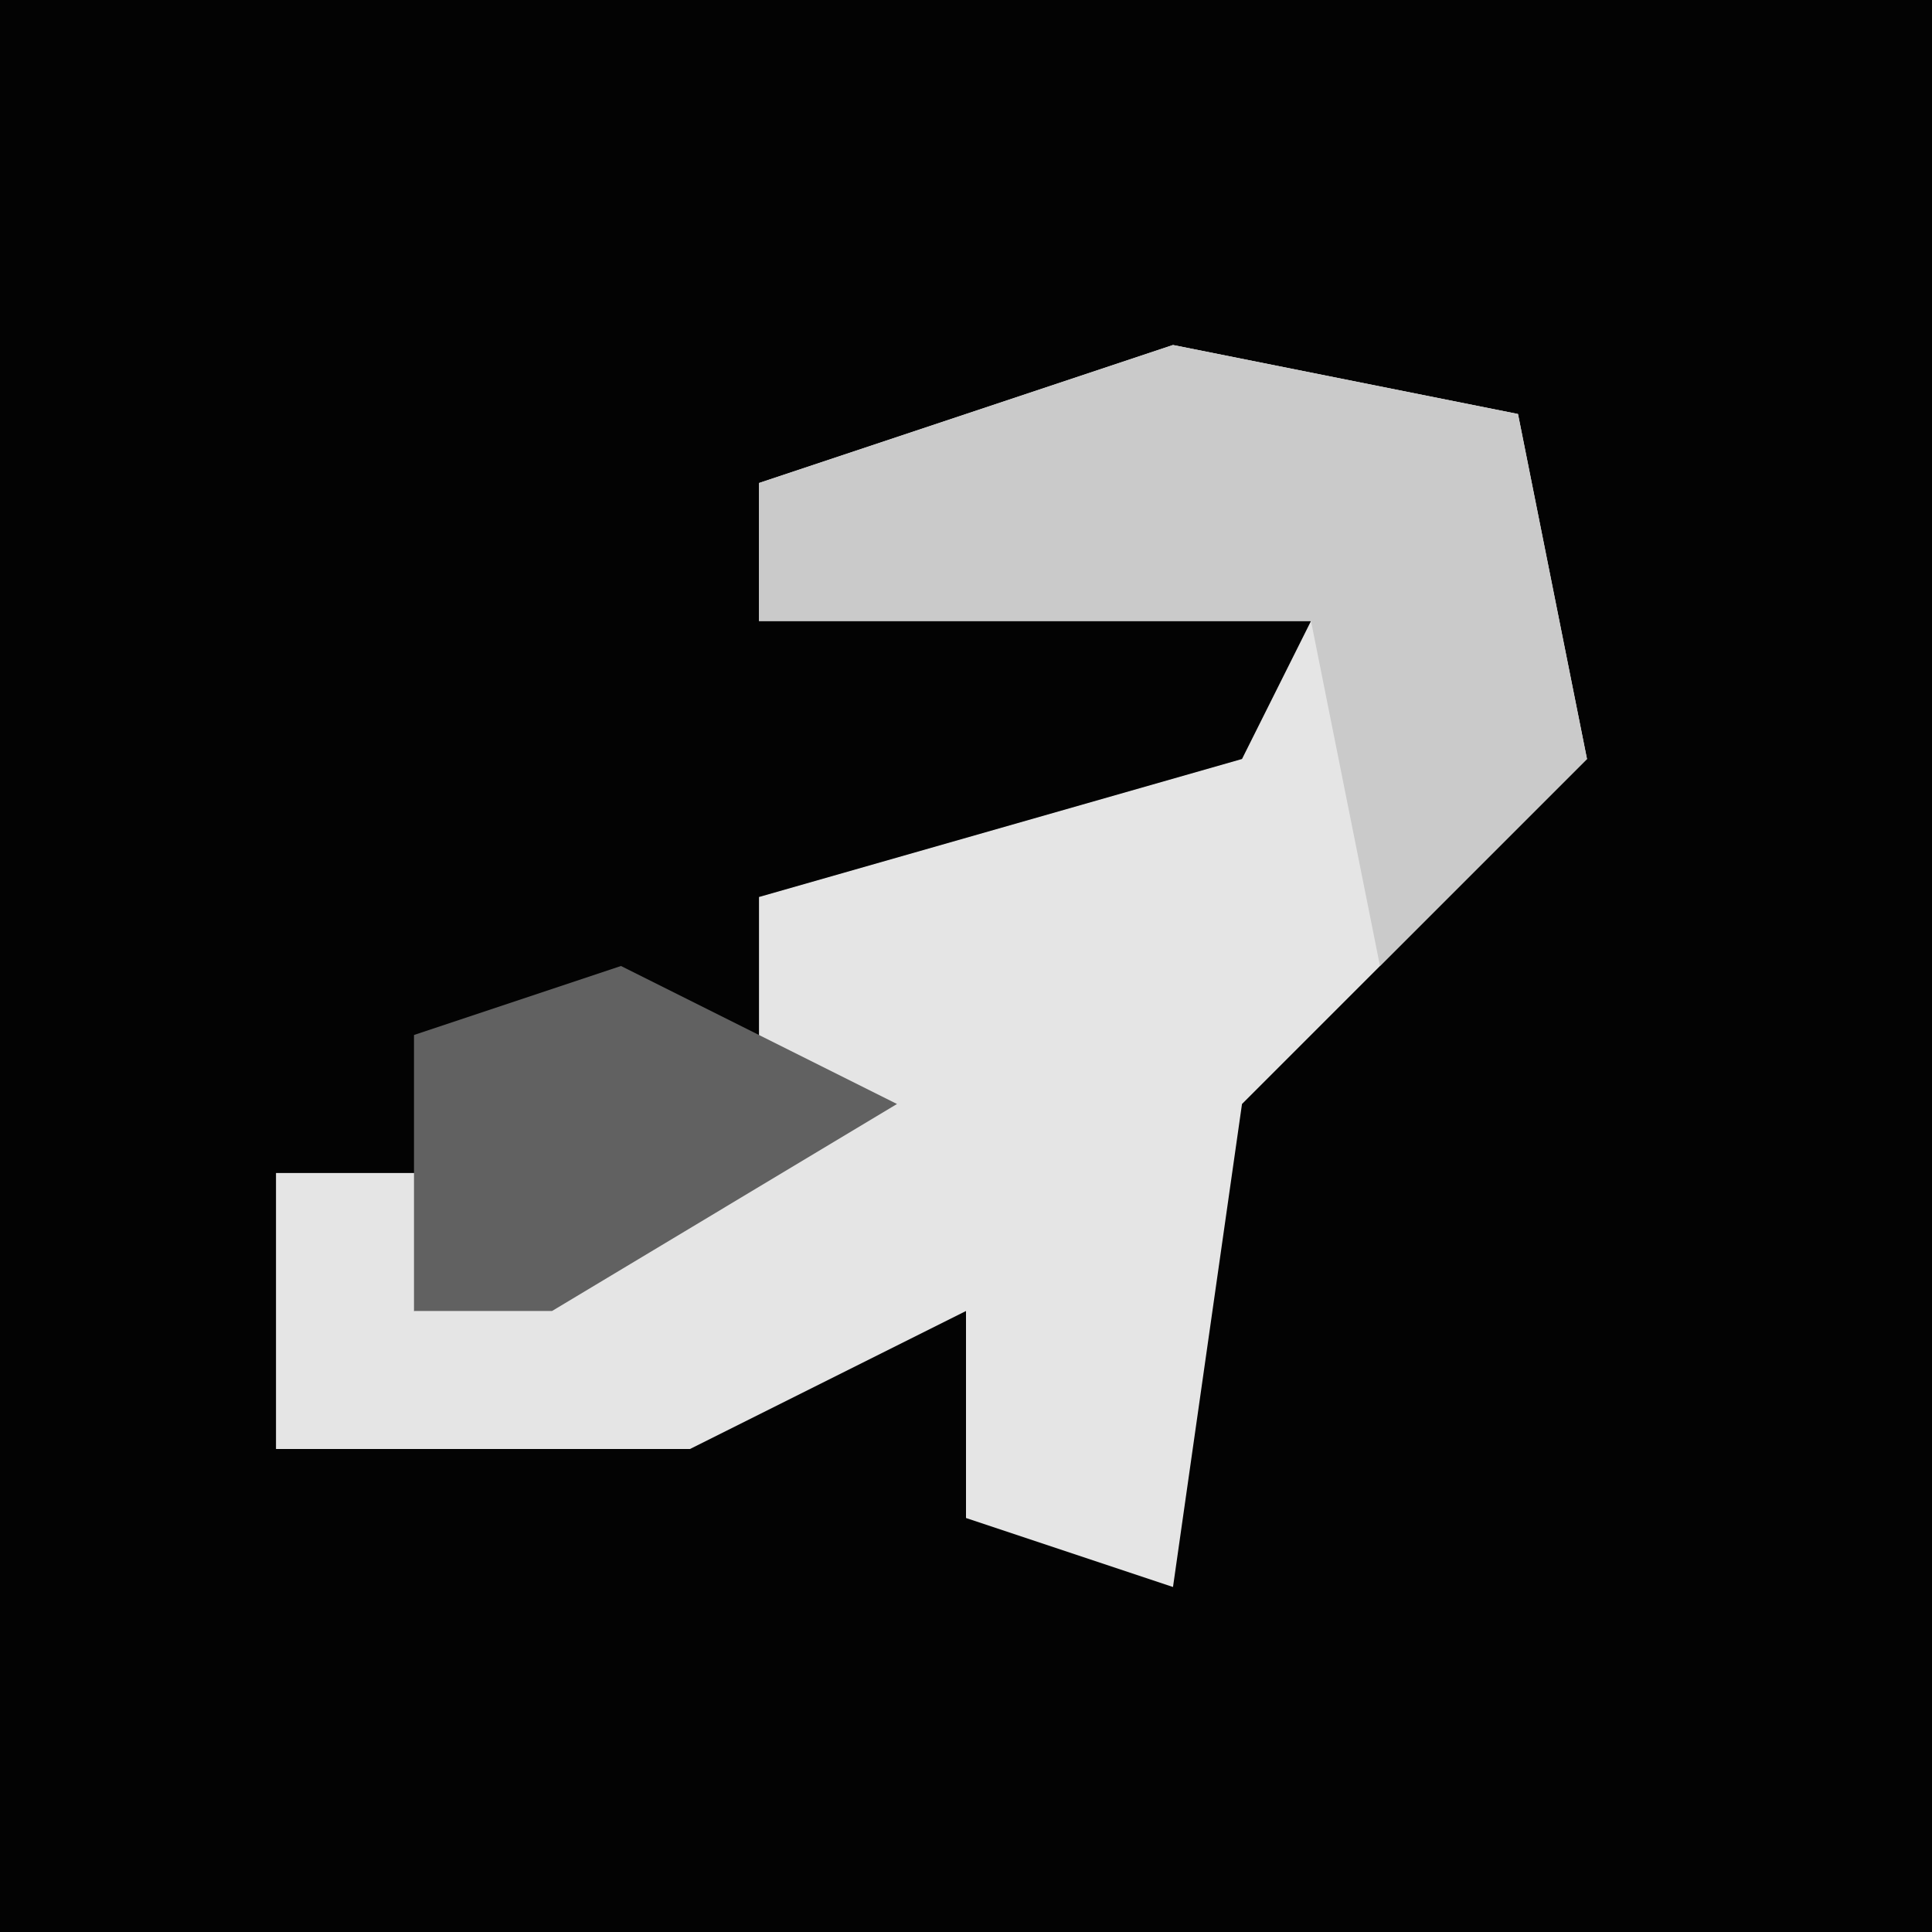 <?xml version="1.0" encoding="UTF-8"?>
<svg version="1.1" xmlns="http://www.w3.org/2000/svg" width="28" height="28">
<path d="M0,0 L28,0 L28,28 L0,28 Z " fill="#030303" transform="translate(0,0)"/>
<path d="M0,0 L5,1 L6,6 L1,11 L0,18 L-3,17 L-3,14 L-7,16 L-13,16 L-13,12 L-10,12 L-11,14 L-6,11 L-6,8 L1,6 L2,4 L-6,4 L-6,2 Z " fill="#E5E5E5" transform="translate(17,5)"/>
<path d="M0,0 L5,1 L6,6 L3,9 L2,4 L-6,4 L-6,2 Z " fill="#CACACA" transform="translate(17,5)"/>
<path d="M0,0 L4,2 L-1,5 L-3,5 L-3,1 Z " fill="#616161" transform="translate(9,14)"/>
</svg>
